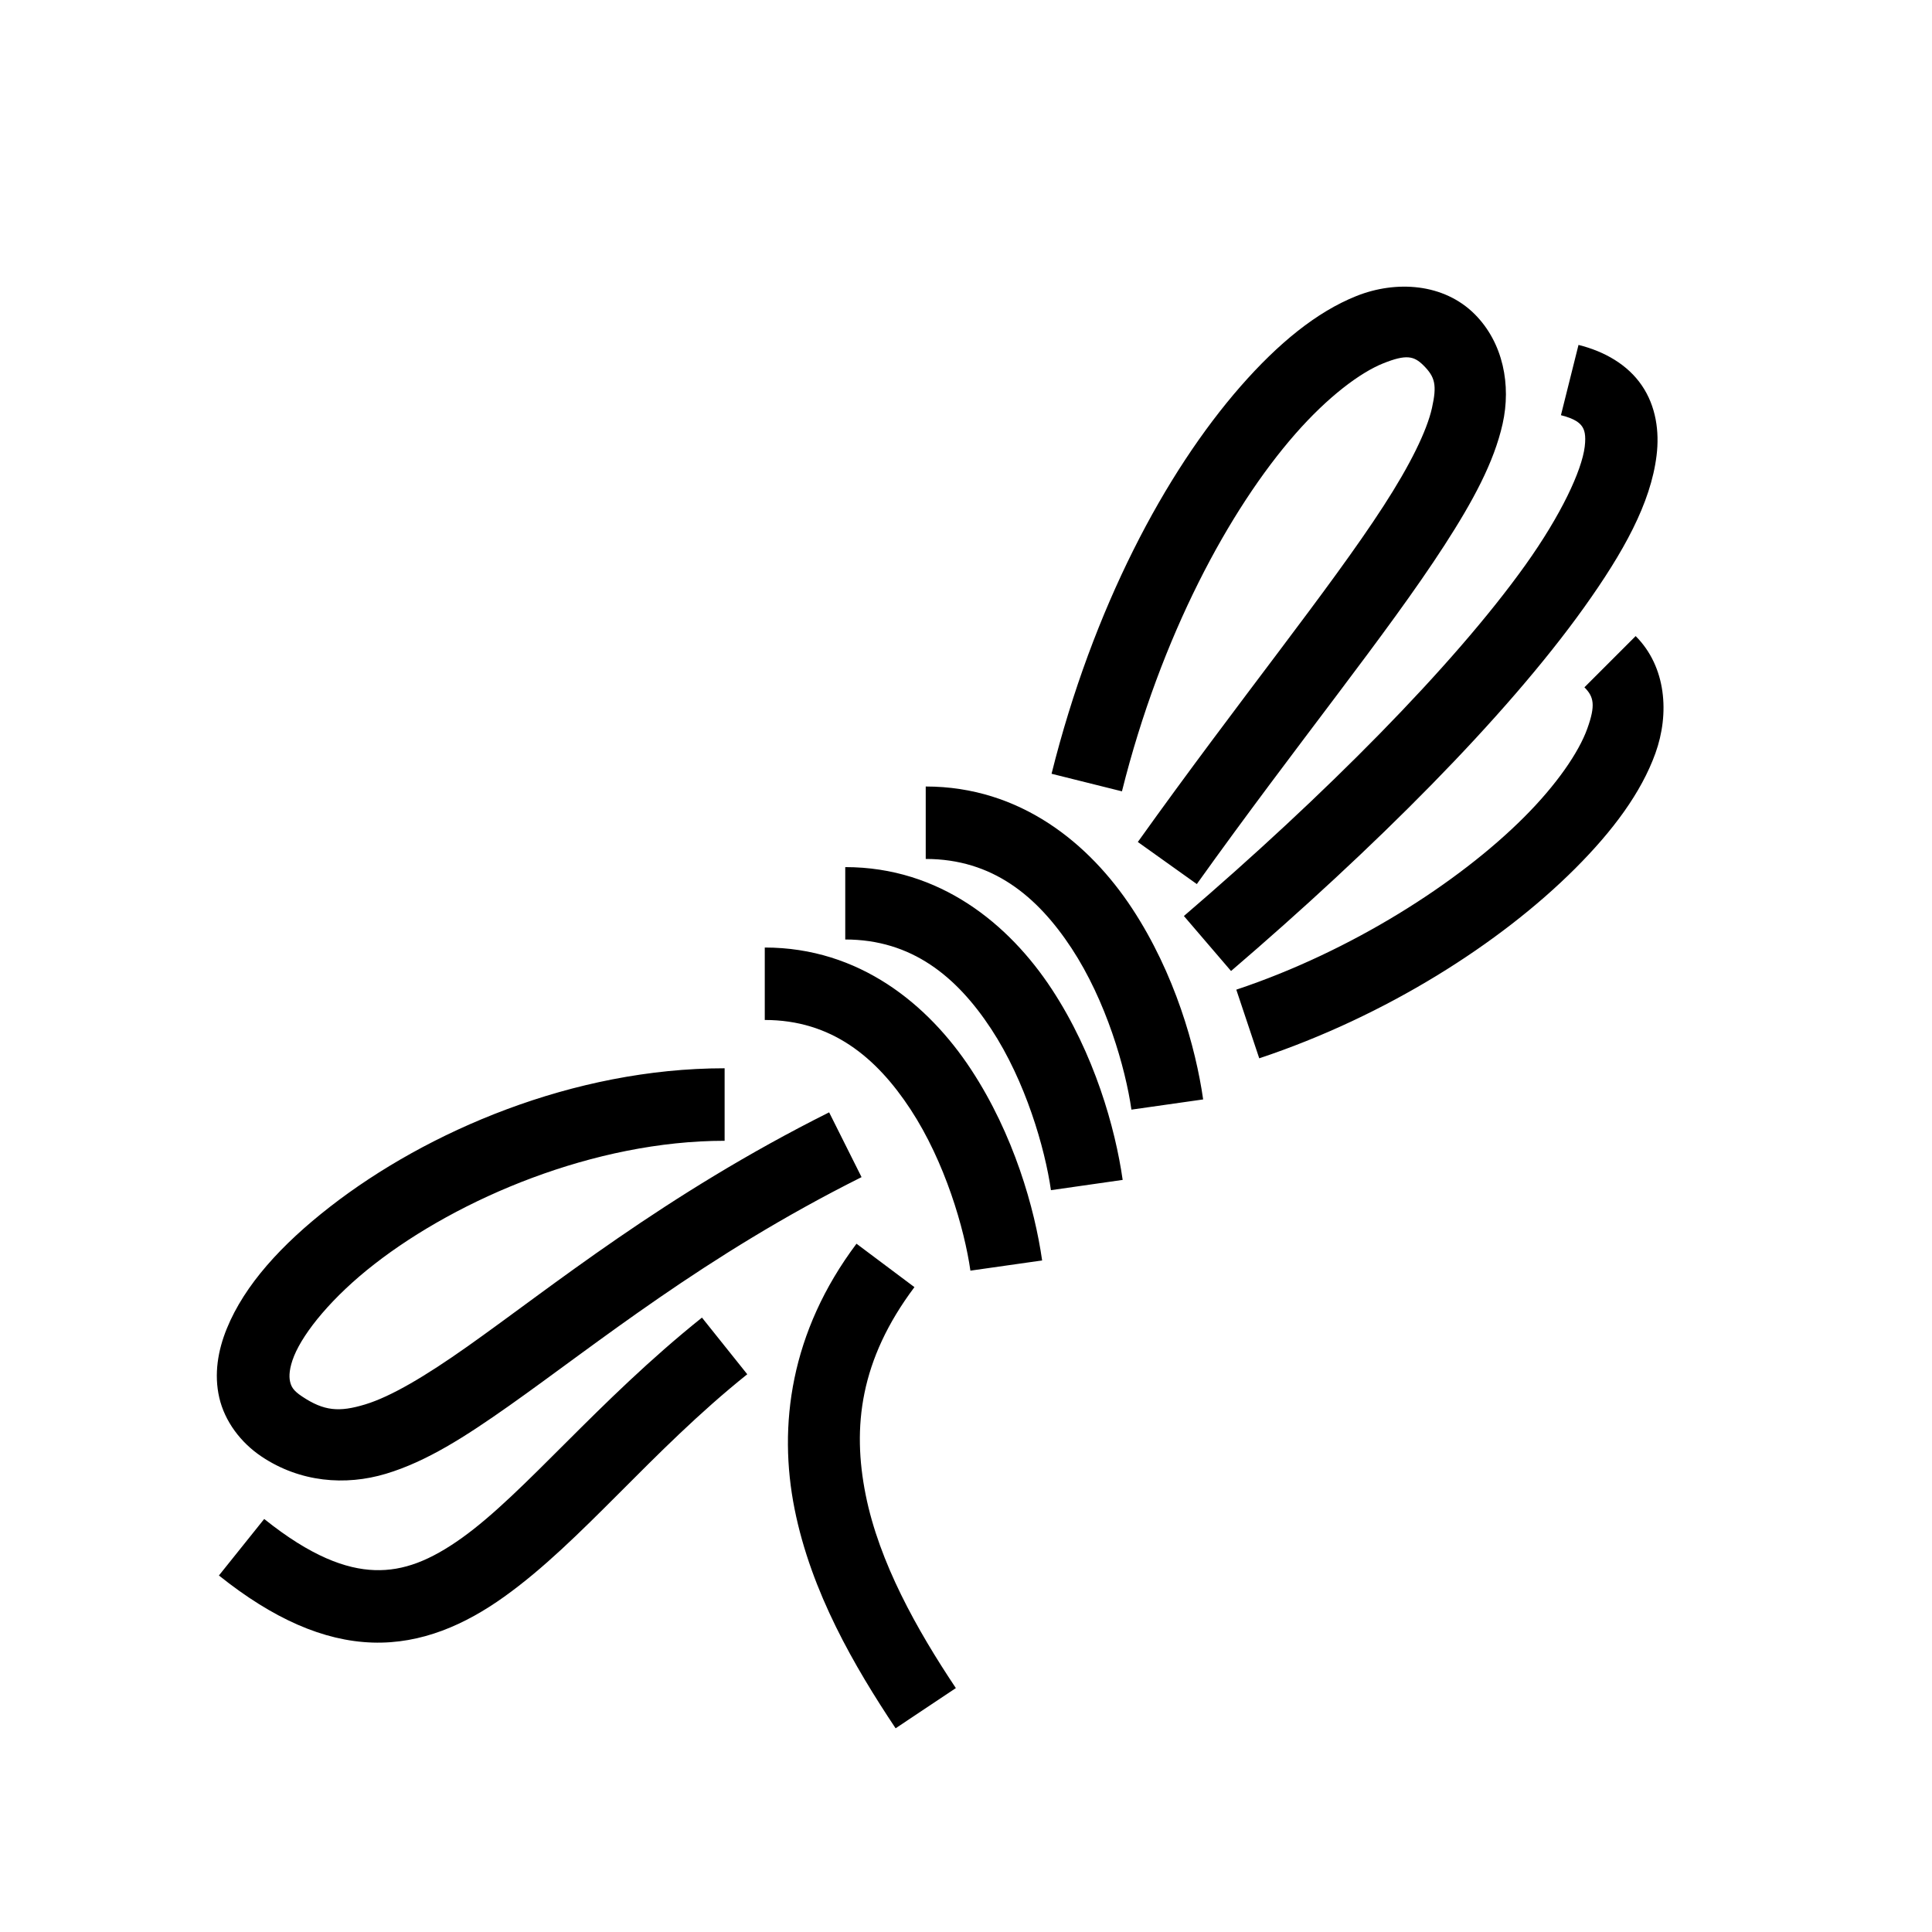 <!-- Generated by IcoMoon.io -->
<svg version="1.1" xmlns="http://www.w3.org/2000/svg" width="32" height="32" viewBox="0 0 32 32">
<title>rope</title>
<path d="M23.5 4.763c-0.344-0.044-0.706 0.009-1.036 0.141-0.659 0.264-1.291 0.782-1.916 1.495-1.248 1.427-2.443 3.665-3.131 6.417l1.166 0.291c0.645-2.581 1.784-4.677 2.869-5.917 0.543-0.62 1.077-1.019 1.459-1.172s0.509-0.122 0.666 0.034c0.192 0.192 0.226 0.323 0.141 0.705s-0.363 0.946-0.805 1.628c-0.883 1.364-2.388 3.21-4.067 5.561l0.977 0.697c1.654-2.316 3.148-4.137 4.098-5.606 0.475-0.735 0.824-1.378 0.967-2.017s0.012-1.341-0.462-1.816c-0.255-0.255-0.581-0.397-0.925-0.441zM26.145 5.713l-0.291 1.164c0.236 0.059 0.313 0.132 0.35 0.186s0.068 0.138 0.044 0.336c-0.049 0.395-0.388 1.127-0.986 1.964-1.196 1.674-3.343 3.829-5.653 5.809l0.781 0.911c2.357-2.020 4.544-4.197 5.848-6.023 0.652-0.913 1.103-1.723 1.2-2.516 0.049-0.396-0.009-0.816-0.245-1.161s-0.618-0.563-1.048-0.67zM27.091 10.536l-0.848 0.848c0.157 0.157 0.187 0.297 0.047 0.686s-0.504 0.923-1.047 1.466c-1.086 1.086-2.861 2.221-4.766 2.856l0.38 1.137c2.095-0.698 3.987-1.898 5.234-3.145 0.624-0.624 1.093-1.255 1.328-1.908s0.182-1.431-0.328-1.941zM15.333 13.027v1.2c1.1 0 1.845 0.611 2.416 1.48s0.891 1.977 0.991 2.672l1.188-0.169c-0.123-0.861-0.468-2.085-1.175-3.161s-1.852-2.022-3.419-2.022zM14 14.361v1.2c1.1 0 1.845 0.612 2.416 1.48s0.891 1.977 0.991 2.672l1.188-0.17c-0.123-0.861-0.468-2.085-1.175-3.161s-1.852-2.020-3.419-2.020zM12.667 15.694v1.2c1.1 0 1.844 0.611 2.414 1.48s0.893 1.977 0.992 2.672l1.188-0.169c-0.123-0.861-0.469-2.086-1.177-3.163s-1.851-2.020-3.417-2.020zM12 17.694c-2.505 0-4.928 1.044-6.534 2.294-0.803 0.625-1.414 1.293-1.709 2.017-0.148 0.362-0.215 0.756-0.125 1.145s0.351 0.742 0.703 0.977c0.634 0.423 1.383 0.486 2.058 0.283s1.313-0.614 2.038-1.125c1.448-1.022 3.235-2.485 5.839-3.788l-0.537-1.073c-2.729 1.365-4.609 2.902-5.994 3.88-0.692 0.489-1.263 0.828-1.692 0.958s-0.68 0.111-1.045-0.133c-0.148-0.098-0.179-0.164-0.198-0.248s-0.014-0.222 0.067-0.422c0.163-0.4 0.636-0.982 1.333-1.523 1.393-1.084 3.637-2.041 5.798-2.041v-1.2zM14.186 20.6c-1.096 1.461-1.301 3.015-1.025 4.395s0.99 2.606 1.673 3.631l0.998-0.666c-0.65-0.974-1.27-2.082-1.494-3.202s-0.096-2.234 0.808-3.439l-0.961-0.72zM11.625 21.825c-1.731 1.385-2.93 2.901-3.973 3.647-0.522 0.373-0.966 0.55-1.445 0.534s-1.061-0.23-1.831-0.847l-0.75 0.936c0.896 0.717 1.732 1.085 2.544 1.111s1.535-0.297 2.18-0.758c1.29-0.921 2.425-2.404 4.027-3.686l-0.75-0.938z"></path>
</svg>
